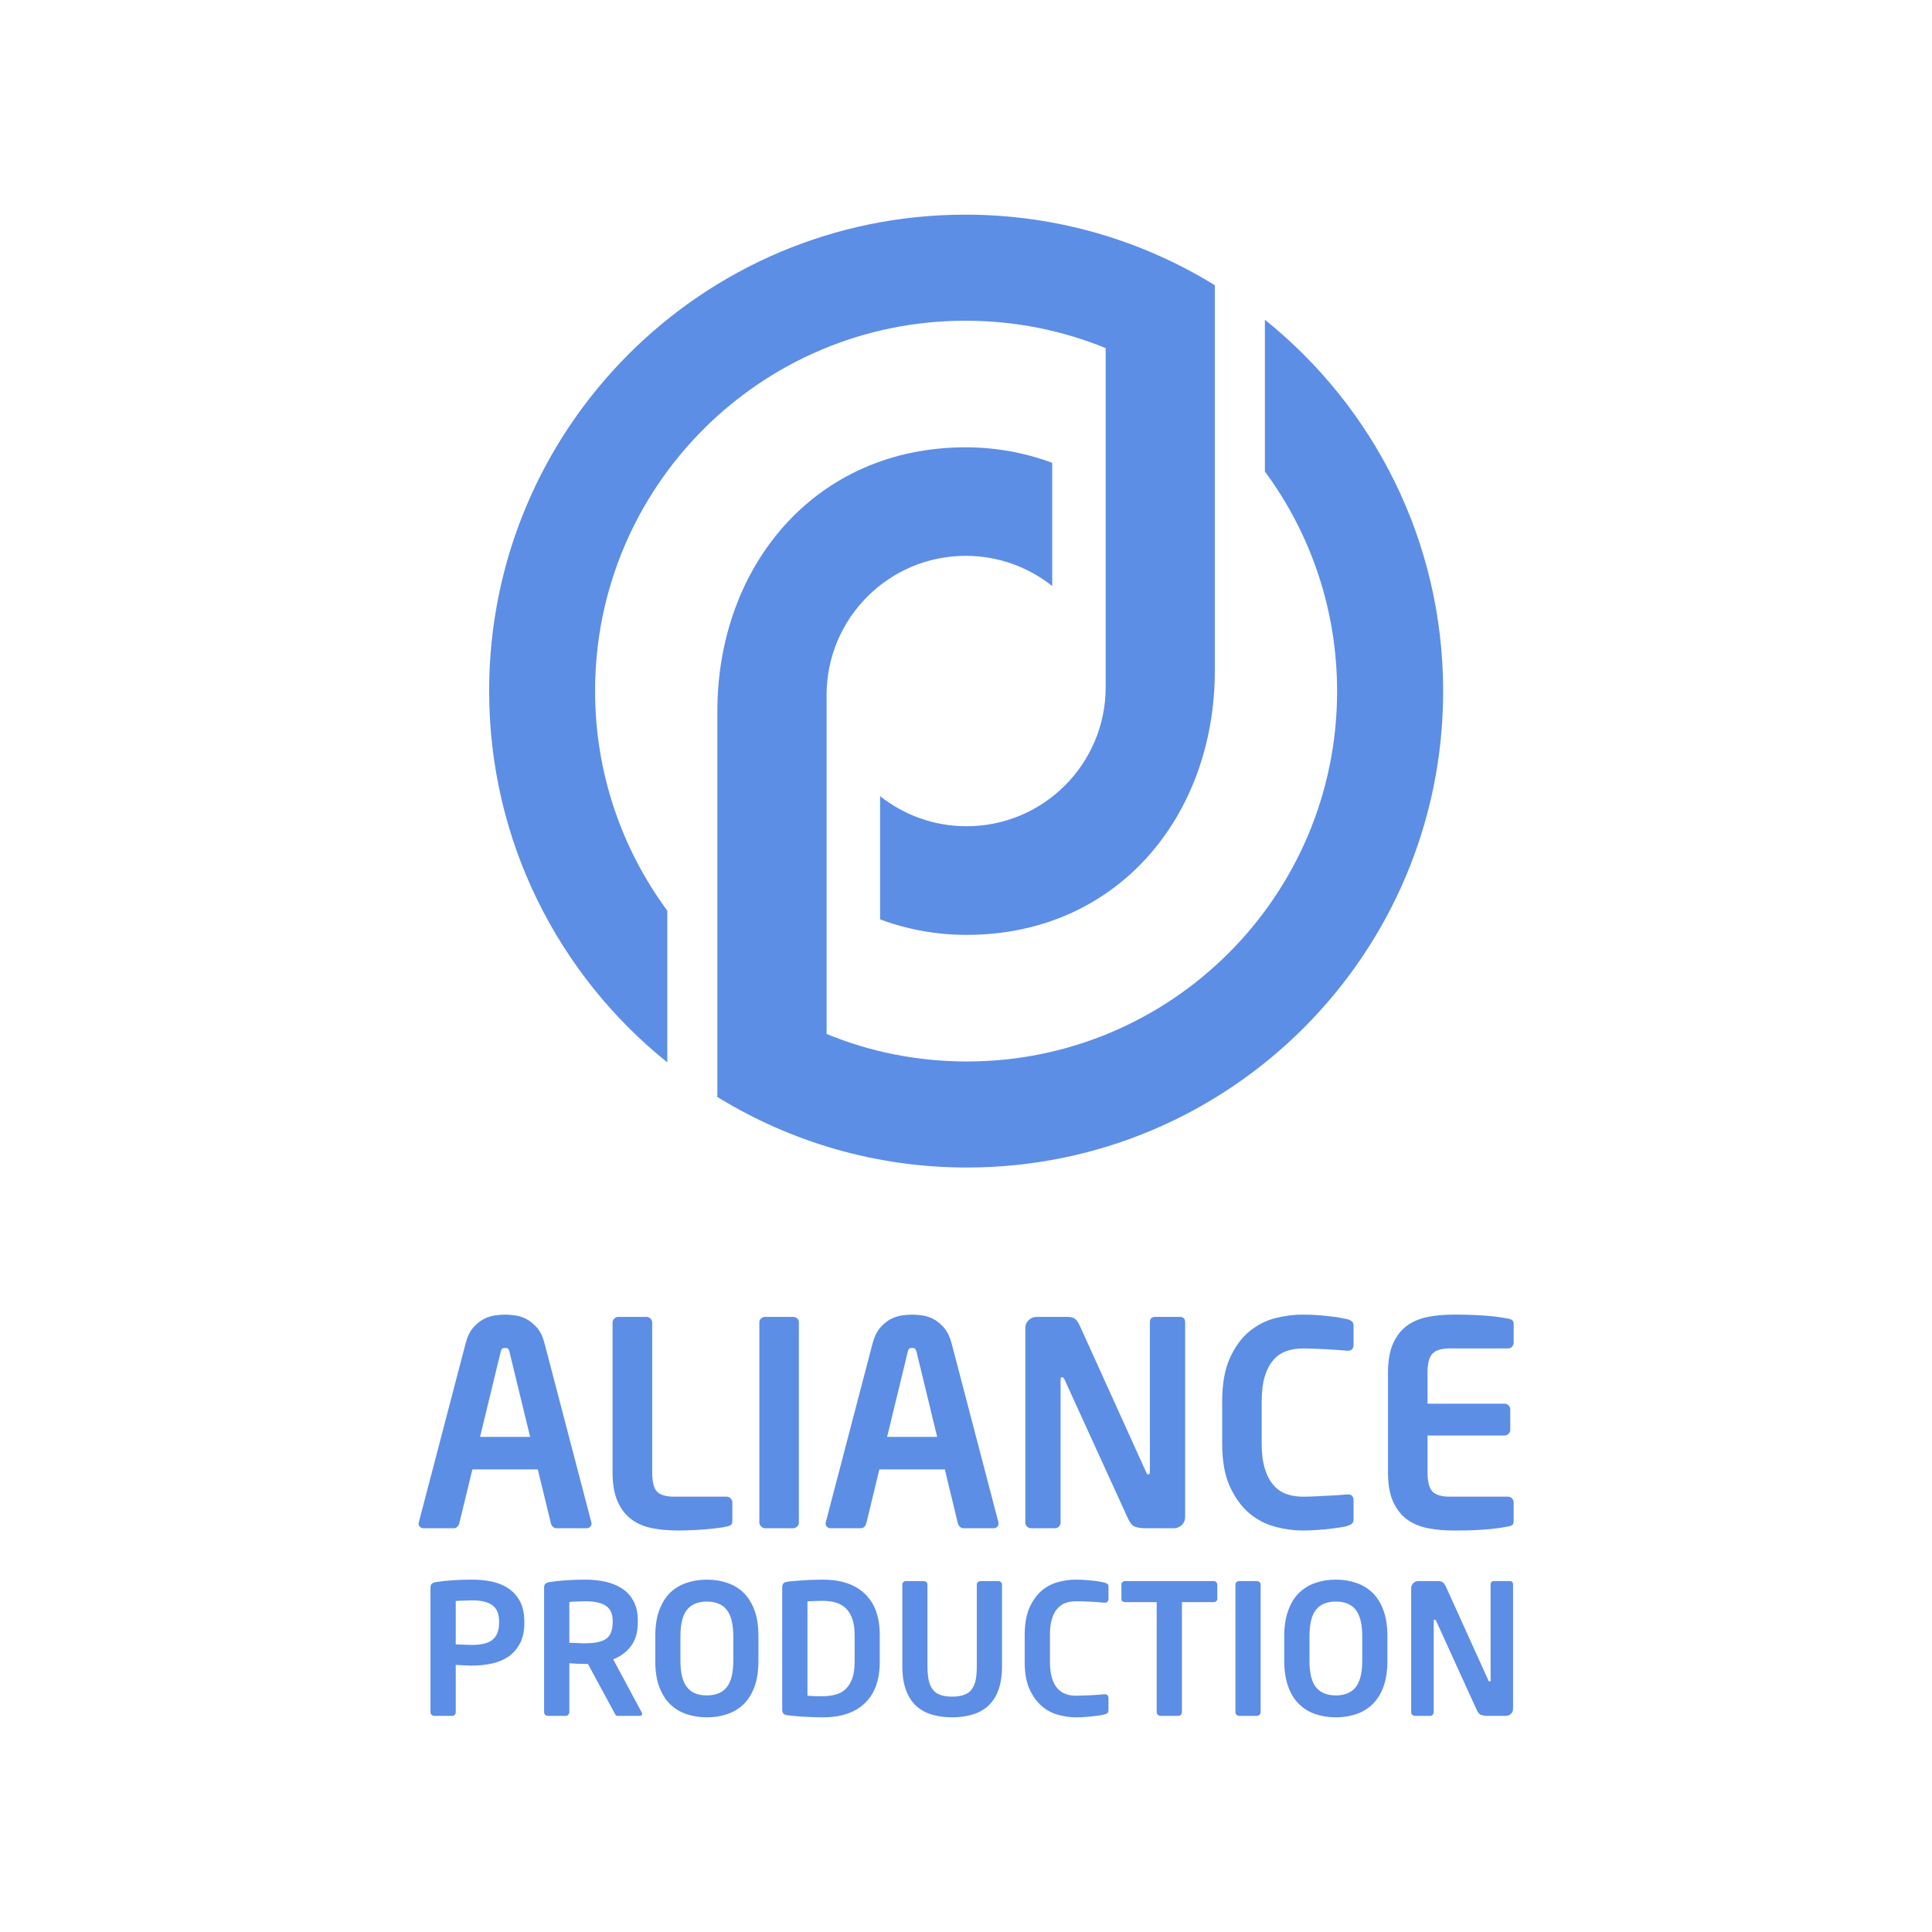 <svg width="100" height="100" viewBox="0 0 100 100" fill="none" xmlns="http://www.w3.org/2000/svg">
<path d="M30.619 78.85C30.619 78.93 30.592 78.989 30.544 79.032C30.496 79.08 30.432 79.101 30.352 79.101H28.793C28.724 79.101 28.665 79.075 28.617 79.026C28.569 78.978 28.531 78.919 28.515 78.85L27.835 76.055H24.451L23.771 78.85C23.755 78.919 23.717 78.978 23.669 79.026C23.621 79.075 23.562 79.101 23.492 79.101H21.934C21.854 79.101 21.79 79.08 21.742 79.032C21.693 78.989 21.667 78.93 21.667 78.85C21.667 78.839 21.672 78.828 21.672 78.823C21.677 78.812 21.683 78.796 21.683 78.775L24.098 69.544C24.183 69.201 24.312 68.933 24.478 68.735C24.644 68.542 24.826 68.392 25.018 68.285C25.206 68.184 25.404 68.119 25.608 68.087C25.806 68.061 25.988 68.044 26.143 68.044C26.298 68.044 26.48 68.061 26.678 68.087C26.882 68.119 27.08 68.184 27.267 68.285C27.46 68.392 27.637 68.542 27.808 68.735C27.974 68.933 28.103 69.201 28.188 69.544L30.603 78.775C30.603 78.796 30.608 78.812 30.608 78.823C30.614 78.828 30.619 78.839 30.619 78.85ZM26.378 70.004C26.357 69.913 26.336 69.854 26.304 69.817C26.277 69.785 26.223 69.769 26.143 69.769C26.063 69.769 26.009 69.785 25.982 69.817C25.95 69.854 25.929 69.913 25.907 70.004L24.847 74.373H27.439L26.378 70.004Z" fill="#5C8EE5"/>
<path d="M37.907 78.705C37.907 78.812 37.885 78.887 37.842 78.925C37.794 78.962 37.719 78.994 37.612 79.01C37.505 79.042 37.35 79.069 37.146 79.091C36.948 79.117 36.728 79.139 36.493 79.16C36.257 79.182 36.016 79.192 35.77 79.203C35.524 79.214 35.304 79.219 35.106 79.219C34.63 79.219 34.18 79.182 33.768 79.101C33.355 79.021 32.996 78.871 32.697 78.651C32.392 78.432 32.151 78.121 31.974 77.731C31.797 77.34 31.706 76.831 31.706 76.199V68.457C31.706 68.376 31.738 68.307 31.797 68.248C31.856 68.189 31.926 68.162 32.001 68.162H33.457C33.537 68.162 33.607 68.189 33.666 68.248C33.725 68.307 33.757 68.376 33.757 68.457V76.199C33.757 76.692 33.837 77.024 34.003 77.201C34.169 77.377 34.469 77.468 34.903 77.468H37.612C37.692 77.468 37.757 77.495 37.816 77.554C37.874 77.613 37.907 77.682 37.907 77.763V78.705Z" fill="#5C8EE5"/>
<path d="M41.349 78.807C41.349 78.887 41.323 78.951 41.264 79.01C41.205 79.069 41.135 79.101 41.055 79.101H39.599C39.518 79.101 39.454 79.069 39.395 79.01C39.336 78.951 39.304 78.887 39.304 78.807V68.441C39.304 68.366 39.336 68.296 39.395 68.243C39.454 68.189 39.518 68.162 39.599 68.162H41.055C41.135 68.162 41.205 68.189 41.264 68.243C41.323 68.296 41.349 68.366 41.349 68.441V78.807Z" fill="#5C8EE5"/>
<path d="M51.683 78.85C51.683 78.93 51.662 78.989 51.614 79.032C51.566 79.08 51.501 79.101 51.421 79.101H49.858C49.793 79.101 49.734 79.075 49.686 79.026C49.633 78.978 49.6 78.919 49.579 78.85L48.904 76.055H45.515L44.84 78.85C44.819 78.919 44.787 78.978 44.739 79.026C44.685 79.075 44.626 79.101 44.562 79.101H42.998C42.924 79.101 42.859 79.08 42.806 79.032C42.758 78.989 42.736 78.93 42.736 78.85C42.736 78.839 42.736 78.828 42.742 78.823C42.747 78.812 42.747 78.796 42.747 78.775L45.162 69.544C45.253 69.201 45.381 68.933 45.547 68.735C45.713 68.542 45.89 68.392 46.083 68.285C46.275 68.184 46.474 68.119 46.672 68.087C46.875 68.061 47.052 68.044 47.212 68.044C47.368 68.044 47.544 68.061 47.748 68.087C47.951 68.119 48.144 68.184 48.337 68.285C48.53 68.392 48.706 68.542 48.872 68.735C49.038 68.933 49.167 69.201 49.258 69.544L51.673 78.775C51.673 78.796 51.673 78.812 51.678 78.823C51.683 78.828 51.683 78.839 51.683 78.85ZM47.448 70.004C47.427 69.913 47.4 69.854 47.373 69.817C47.341 69.785 47.287 69.769 47.212 69.769C47.132 69.769 47.079 69.785 47.046 69.817C47.02 69.854 46.993 69.913 46.977 70.004L45.917 74.373H48.508L47.448 70.004Z" fill="#5C8EE5"/>
<path d="M61.343 78.512C61.343 78.678 61.289 78.817 61.177 78.93C61.059 79.042 60.92 79.101 60.754 79.101H59.265C59.094 79.101 58.928 79.08 58.773 79.032C58.623 78.989 58.489 78.834 58.371 78.571L55.099 71.402C55.062 71.321 55.019 71.284 54.971 71.284C54.917 71.284 54.896 71.321 54.896 71.402V78.807C54.896 78.887 54.869 78.951 54.816 79.01C54.762 79.069 54.693 79.101 54.617 79.101H53.365C53.284 79.101 53.215 79.069 53.156 79.01C53.097 78.951 53.07 78.887 53.07 78.807V68.751C53.07 68.585 53.124 68.446 53.242 68.334C53.354 68.221 53.493 68.162 53.659 68.162H55.249C55.405 68.162 55.533 68.189 55.624 68.248C55.715 68.307 55.806 68.435 55.897 68.633L59.324 76.199C59.356 76.279 59.394 76.317 59.442 76.317C59.495 76.317 59.517 76.274 59.517 76.183V68.441C59.517 68.253 59.613 68.162 59.795 68.162H61.064C61.252 68.162 61.343 68.253 61.343 68.441V78.512Z" fill="#5C8EE5"/>8A99
<path d="M70.06 78.646C70.06 78.753 70.028 78.828 69.969 78.871C69.91 78.919 69.835 78.951 69.733 78.984C69.674 79.005 69.578 79.026 69.433 79.048C69.288 79.075 69.117 79.096 68.908 79.123C68.705 79.15 68.475 79.171 68.218 79.187C67.966 79.208 67.693 79.219 67.409 79.219C66.97 79.219 66.499 79.155 66.012 79.026C65.519 78.898 65.075 78.668 64.668 78.33C64.261 77.988 63.929 77.532 63.661 76.949C63.393 76.371 63.26 75.626 63.26 74.716V72.547C63.26 71.627 63.393 70.872 63.661 70.288C63.929 69.704 64.261 69.244 64.668 68.912C65.075 68.58 65.519 68.35 66.012 68.227C66.499 68.103 66.97 68.044 67.409 68.044C67.693 68.044 67.966 68.055 68.218 68.071C68.475 68.093 68.705 68.114 68.908 68.141C69.117 68.162 69.288 68.189 69.433 68.221C69.578 68.248 69.674 68.269 69.733 68.28C69.835 68.307 69.91 68.344 69.969 68.392C70.028 68.435 70.06 68.51 70.06 68.617V69.603C70.06 69.694 70.038 69.769 69.995 69.828C69.947 69.886 69.872 69.913 69.765 69.913H69.733C69.61 69.903 69.454 69.892 69.272 69.876C69.09 69.865 68.898 69.849 68.689 69.838C68.485 69.833 68.271 69.822 68.057 69.811C67.843 69.801 67.634 69.795 67.436 69.795C67.125 69.795 66.836 69.844 66.579 69.935C66.317 70.031 66.092 70.181 65.91 70.395C65.722 70.604 65.573 70.888 65.466 71.241C65.358 71.594 65.305 72.028 65.305 72.547V74.716C65.305 75.225 65.358 75.653 65.466 76.007C65.573 76.36 65.722 76.649 65.91 76.863C66.092 77.077 66.317 77.233 66.579 77.329C66.836 77.42 67.125 77.468 67.436 77.468C67.634 77.468 67.843 77.463 68.057 77.452C68.271 77.441 68.485 77.431 68.689 77.42C68.898 77.415 69.09 77.399 69.272 77.388C69.454 77.372 69.61 77.361 69.733 77.35H69.765C69.872 77.35 69.947 77.377 69.995 77.436C70.038 77.495 70.06 77.57 70.06 77.656V78.646Z" fill="#5C8EE5"/>
<path d="M78.348 78.705C78.348 78.812 78.327 78.887 78.284 78.925C78.236 78.962 78.161 78.994 78.054 79.01C77.936 79.032 77.807 79.053 77.663 79.08C77.518 79.101 77.341 79.123 77.133 79.144C76.924 79.165 76.667 79.182 76.367 79.198C76.067 79.214 75.698 79.219 75.253 79.219C74.777 79.219 74.327 79.182 73.915 79.101C73.502 79.021 73.138 78.871 72.833 78.651C72.528 78.432 72.287 78.121 72.11 77.731C71.928 77.34 71.843 76.831 71.843 76.199V71.064C71.843 70.433 71.928 69.924 72.11 69.533C72.287 69.137 72.528 68.832 72.833 68.612C73.138 68.392 73.502 68.243 73.915 68.162C74.327 68.082 74.777 68.044 75.253 68.044C75.698 68.044 76.067 68.05 76.367 68.066C76.667 68.082 76.924 68.098 77.133 68.119C77.341 68.135 77.518 68.162 77.663 68.184C77.807 68.21 77.936 68.232 78.054 68.248C78.161 68.269 78.236 68.302 78.284 68.339C78.327 68.376 78.348 68.451 78.348 68.558V69.501C78.348 69.581 78.316 69.651 78.257 69.71C78.198 69.769 78.134 69.795 78.054 69.795H75.05C74.616 69.795 74.316 69.886 74.145 70.063C73.974 70.24 73.888 70.572 73.888 71.064V72.655H77.877C77.957 72.655 78.022 72.681 78.08 72.74C78.139 72.799 78.171 72.869 78.171 72.949V74.009C78.171 74.084 78.139 74.154 78.08 74.213C78.022 74.272 77.957 74.304 77.877 74.304H73.888V76.199C73.888 76.692 73.974 77.024 74.145 77.201C74.316 77.377 74.616 77.468 75.05 77.468H78.054C78.134 77.468 78.198 77.495 78.257 77.554C78.316 77.613 78.348 77.682 78.348 77.763V78.705Z" fill="#5C8EE5"/>
<path d="M27.139 84.017C27.139 84.429 27.064 84.777 26.919 85.055C26.769 85.339 26.571 85.564 26.325 85.741C26.073 85.912 25.79 86.03 25.463 86.105C25.136 86.174 24.794 86.212 24.43 86.212C24.301 86.212 24.157 86.207 23.996 86.196C23.83 86.191 23.696 86.18 23.589 86.174V88.627C23.589 88.675 23.573 88.718 23.541 88.755C23.503 88.793 23.46 88.814 23.412 88.814H22.475C22.422 88.814 22.379 88.793 22.341 88.755C22.304 88.718 22.282 88.675 22.282 88.627V82.164C22.282 82.073 22.309 82.003 22.363 81.966C22.416 81.923 22.491 81.896 22.588 81.886C22.829 81.848 23.112 81.816 23.434 81.794C23.755 81.773 24.087 81.762 24.43 81.762C24.794 81.762 25.136 81.794 25.463 81.864C25.79 81.934 26.079 82.052 26.325 82.223C26.571 82.389 26.769 82.614 26.919 82.892C27.064 83.171 27.139 83.519 27.139 83.931V84.017ZM25.832 83.926C25.832 83.529 25.715 83.251 25.479 83.085C25.249 82.914 24.895 82.833 24.424 82.833C24.376 82.833 24.312 82.833 24.231 82.839C24.157 82.839 24.076 82.844 23.996 82.849C23.91 82.849 23.835 82.855 23.766 82.855C23.691 82.86 23.632 82.865 23.589 82.871V85.114C23.626 85.114 23.685 85.114 23.766 85.12C23.84 85.12 23.921 85.125 24.006 85.13C24.092 85.13 24.172 85.136 24.253 85.136C24.328 85.141 24.387 85.141 24.424 85.141C24.933 85.141 25.292 85.05 25.511 84.857C25.725 84.67 25.832 84.386 25.832 84.011V83.926Z" fill="#5C8EE5"/>
<path d="M33.232 88.702C33.232 88.777 33.195 88.814 33.12 88.814H31.974C31.926 88.814 31.883 88.793 31.861 88.755C31.835 88.718 31.808 88.675 31.786 88.627L30.432 86.126H30.303C30.175 86.126 30.036 86.121 29.87 86.115C29.709 86.105 29.575 86.094 29.468 86.089V88.627C29.468 88.675 29.447 88.718 29.415 88.755C29.382 88.793 29.34 88.814 29.286 88.814H28.349C28.301 88.814 28.258 88.793 28.22 88.755C28.183 88.718 28.162 88.675 28.162 88.627V82.164C28.162 82.073 28.188 82.003 28.242 81.966C28.295 81.923 28.37 81.896 28.461 81.886C28.708 81.848 28.991 81.816 29.307 81.794C29.629 81.773 29.961 81.762 30.309 81.762C30.667 81.762 31.015 81.8 31.342 81.87C31.669 81.945 31.952 82.062 32.199 82.223C32.45 82.383 32.648 82.603 32.793 82.876C32.943 83.149 33.013 83.481 33.013 83.883V83.968C33.013 84.472 32.9 84.873 32.67 85.189C32.44 85.5 32.129 85.735 31.738 85.885L33.211 88.627C33.227 88.643 33.232 88.67 33.232 88.702ZM31.712 83.883C31.712 83.529 31.594 83.272 31.358 83.117C31.122 82.956 30.769 82.882 30.303 82.882C30.25 82.882 30.186 82.882 30.11 82.887C30.03 82.887 29.95 82.892 29.87 82.892C29.789 82.897 29.714 82.897 29.639 82.903C29.57 82.908 29.511 82.914 29.468 82.919V85.029C29.506 85.029 29.564 85.029 29.639 85.034C29.72 85.039 29.8 85.039 29.886 85.045C29.971 85.045 30.052 85.05 30.127 85.055C30.207 85.055 30.266 85.055 30.303 85.055C30.791 85.055 31.149 84.98 31.374 84.825C31.599 84.665 31.712 84.381 31.712 83.968V83.883Z" fill="#5C8EE5"/>
<path d="M39.256 85.96C39.256 86.48 39.192 86.924 39.058 87.293C38.919 87.663 38.736 87.963 38.501 88.198C38.26 88.434 37.981 88.605 37.655 88.718C37.328 88.83 36.975 88.889 36.584 88.889C36.199 88.889 35.845 88.83 35.519 88.718C35.192 88.605 34.913 88.434 34.672 88.198C34.437 87.963 34.255 87.663 34.116 87.293C33.982 86.924 33.917 86.48 33.917 85.96V84.691C33.917 84.177 33.982 83.733 34.116 83.363C34.255 82.989 34.437 82.689 34.672 82.453C34.913 82.218 35.192 82.046 35.519 81.934C35.845 81.821 36.199 81.762 36.584 81.762C36.975 81.762 37.328 81.821 37.655 81.934C37.981 82.046 38.26 82.218 38.501 82.453C38.736 82.689 38.919 82.989 39.058 83.363C39.192 83.733 39.256 84.177 39.256 84.691V85.96ZM37.955 84.691C37.955 84.065 37.842 83.61 37.617 83.326C37.398 83.042 37.05 82.897 36.584 82.897C36.123 82.897 35.776 83.042 35.556 83.326C35.331 83.61 35.219 84.065 35.219 84.691V85.96C35.219 86.587 35.331 87.042 35.556 87.326C35.776 87.609 36.123 87.754 36.584 87.754C37.05 87.754 37.398 87.609 37.617 87.326C37.842 87.042 37.955 86.587 37.955 85.96V84.691Z" fill="#5C8EE5"/>
<path d="M45.536 86.014C45.536 86.945 45.285 87.658 44.771 88.15C44.262 88.643 43.534 88.889 42.586 88.889C42.415 88.889 42.238 88.884 42.051 88.878C41.869 88.873 41.687 88.862 41.515 88.852C41.344 88.836 41.189 88.825 41.05 88.814C40.905 88.798 40.798 88.787 40.734 88.777C40.648 88.761 40.589 88.734 40.546 88.691C40.509 88.648 40.487 88.579 40.487 88.482V82.164C40.487 82.073 40.509 82.003 40.546 81.96C40.589 81.918 40.648 81.886 40.734 81.875C40.798 81.864 40.905 81.848 41.05 81.837C41.189 81.827 41.344 81.811 41.515 81.8C41.687 81.789 41.869 81.778 42.051 81.773C42.238 81.768 42.415 81.762 42.586 81.762C43.534 81.762 44.262 82.009 44.771 82.501C45.285 82.989 45.536 83.701 45.536 84.638V86.014ZM44.235 84.638C44.235 84.29 44.193 83.995 44.107 83.77C44.021 83.54 43.903 83.358 43.759 83.224C43.609 83.09 43.438 82.994 43.234 82.94C43.031 82.887 42.811 82.86 42.581 82.86C42.404 82.86 42.254 82.865 42.131 82.871C42.003 82.876 41.89 82.882 41.794 82.887V87.77C41.89 87.775 42.003 87.781 42.131 87.791C42.254 87.797 42.404 87.797 42.581 87.797C42.811 87.797 43.031 87.77 43.234 87.716C43.438 87.668 43.609 87.572 43.759 87.438C43.903 87.299 44.021 87.122 44.107 86.892C44.193 86.662 44.235 86.373 44.235 86.019V84.638Z" fill="#5C8EE5"/>
<path d="M51.865 86.233C51.865 86.731 51.801 87.149 51.673 87.486C51.544 87.829 51.367 88.097 51.137 88.305C50.907 88.514 50.634 88.659 50.318 88.75C50.002 88.841 49.659 88.889 49.285 88.889C48.91 88.889 48.562 88.841 48.246 88.75C47.93 88.659 47.657 88.514 47.427 88.305C47.202 88.097 47.025 87.829 46.897 87.486C46.768 87.149 46.704 86.731 46.704 86.233V82.014C46.704 81.966 46.72 81.923 46.757 81.891C46.795 81.853 46.838 81.837 46.891 81.837H47.818C47.871 81.837 47.914 81.853 47.951 81.891C47.989 81.923 48.005 81.966 48.005 82.014V86.239C48.005 86.506 48.026 86.742 48.064 86.94C48.101 87.133 48.166 87.299 48.267 87.433C48.364 87.567 48.492 87.663 48.653 87.722C48.819 87.786 49.028 87.818 49.285 87.818C49.531 87.818 49.74 87.786 49.906 87.722C50.072 87.663 50.206 87.567 50.302 87.433C50.398 87.299 50.468 87.133 50.505 86.94C50.543 86.742 50.559 86.506 50.559 86.239V82.014C50.559 81.966 50.58 81.923 50.618 81.891C50.655 81.853 50.698 81.837 50.746 81.837H51.678C51.726 81.837 51.769 81.853 51.806 81.891C51.844 81.923 51.865 81.966 51.865 82.014V86.233Z" fill="#5C8EE5"/>
<path d="M57.375 88.52C57.375 88.589 57.359 88.637 57.322 88.67C57.284 88.696 57.23 88.718 57.166 88.739C57.129 88.75 57.065 88.766 56.979 88.782C56.888 88.798 56.775 88.809 56.642 88.825C56.513 88.841 56.363 88.857 56.202 88.868C56.042 88.884 55.865 88.889 55.683 88.889C55.405 88.889 55.105 88.846 54.794 88.766C54.478 88.686 54.194 88.536 53.938 88.322C53.681 88.102 53.466 87.813 53.295 87.443C53.124 87.074 53.038 86.597 53.038 86.014V84.638C53.038 84.049 53.124 83.567 53.295 83.192C53.466 82.823 53.681 82.528 53.938 82.314C54.194 82.105 54.478 81.96 54.794 81.88C55.105 81.8 55.405 81.762 55.683 81.762C55.865 81.762 56.042 81.768 56.202 81.784C56.363 81.794 56.513 81.811 56.642 81.821C56.775 81.837 56.888 81.859 56.979 81.875C57.065 81.896 57.129 81.907 57.166 81.912C57.23 81.934 57.284 81.955 57.322 81.982C57.359 82.009 57.375 82.062 57.375 82.126V82.758C57.375 82.812 57.359 82.86 57.332 82.897C57.305 82.935 57.257 82.956 57.188 82.956H57.166C57.086 82.951 56.989 82.94 56.872 82.93C56.759 82.924 56.636 82.914 56.502 82.908C56.368 82.903 56.235 82.897 56.101 82.887C55.962 82.882 55.828 82.882 55.705 82.882C55.506 82.882 55.319 82.908 55.153 82.967C54.987 83.026 54.848 83.128 54.73 83.262C54.607 83.395 54.516 83.572 54.446 83.797C54.377 84.027 54.344 84.306 54.344 84.638V86.014C54.344 86.34 54.377 86.614 54.446 86.844C54.516 87.069 54.607 87.251 54.73 87.385C54.848 87.524 54.987 87.62 55.153 87.679C55.319 87.743 55.506 87.77 55.705 87.77C55.828 87.77 55.962 87.765 56.101 87.759C56.235 87.754 56.368 87.749 56.502 87.743C56.636 87.738 56.759 87.727 56.872 87.716C56.989 87.711 57.086 87.7 57.166 87.695H57.188C57.257 87.695 57.305 87.716 57.332 87.754C57.359 87.791 57.375 87.834 57.375 87.893V88.52Z" fill="#5C8EE5"/>
<path d="M63.008 82.758C63.008 82.806 62.986 82.849 62.949 82.882C62.911 82.914 62.869 82.924 62.821 82.924H61.177V88.627C61.177 88.675 61.161 88.718 61.123 88.755C61.086 88.793 61.037 88.814 60.989 88.814H60.058C60.009 88.814 59.967 88.793 59.929 88.755C59.892 88.718 59.87 88.675 59.87 88.627V82.924H58.232C58.178 82.924 58.135 82.914 58.098 82.882C58.06 82.849 58.044 82.806 58.044 82.758V82.014C58.044 81.966 58.06 81.923 58.098 81.891C58.135 81.853 58.178 81.837 58.232 81.837H62.821C62.869 81.837 62.911 81.853 62.949 81.891C62.986 81.923 63.008 81.966 63.008 82.014V82.758Z" fill="#5C8EE5"/>
<path d="M65.251 88.627C65.251 88.675 65.23 88.718 65.192 88.755C65.155 88.793 65.112 88.814 65.064 88.814H64.132C64.084 88.814 64.041 88.793 64.004 88.755C63.966 88.718 63.945 88.675 63.945 88.627V82.014C63.945 81.966 63.966 81.923 64.004 81.891C64.041 81.853 64.084 81.837 64.132 81.837H65.064C65.112 81.837 65.155 81.853 65.192 81.891C65.23 81.923 65.251 81.966 65.251 82.014V88.627Z" fill="#5C8EE5"/>
<path d="M71.811 85.96C71.811 86.48 71.746 86.924 71.612 87.293C71.478 87.663 71.291 87.963 71.055 88.198C70.814 88.434 70.536 88.605 70.21 88.718C69.883 88.83 69.529 88.889 69.144 88.889C68.753 88.889 68.4 88.83 68.073 88.718C67.752 88.605 67.468 88.434 67.233 88.198C66.992 87.963 66.809 87.663 66.676 87.293C66.542 86.924 66.472 86.48 66.472 85.96V84.691C66.472 84.177 66.542 83.733 66.676 83.363C66.809 82.989 66.992 82.689 67.233 82.453C67.468 82.218 67.752 82.046 68.073 81.934C68.4 81.821 68.753 81.762 69.144 81.762C69.529 81.762 69.883 81.821 70.21 81.934C70.536 82.046 70.814 82.218 71.055 82.453C71.291 82.689 71.478 82.989 71.612 83.363C71.746 83.733 71.811 84.177 71.811 84.691V85.96ZM70.509 84.691C70.509 84.065 70.397 83.61 70.172 83.326C69.953 83.042 69.605 82.897 69.144 82.897C68.678 82.897 68.335 83.042 68.111 83.326C67.886 83.61 67.779 84.065 67.779 84.691V85.96C67.779 86.587 67.886 87.042 68.111 87.326C68.335 87.609 68.678 87.754 69.144 87.754C69.605 87.754 69.953 87.609 70.172 87.326C70.397 87.042 70.509 86.587 70.509 85.96V84.691Z" fill="#5C8EE5"/>
<path d="M78.316 88.439C78.316 88.541 78.284 88.632 78.209 88.707C78.139 88.777 78.048 88.814 77.941 88.814H76.993C76.881 88.814 76.779 88.798 76.683 88.771C76.581 88.745 76.496 88.643 76.421 88.477L74.338 83.904C74.311 83.851 74.284 83.829 74.252 83.829C74.22 83.829 74.209 83.851 74.209 83.904V88.627C74.209 88.675 74.188 88.718 74.156 88.755C74.118 88.793 74.081 88.814 74.027 88.814H73.229C73.181 88.814 73.138 88.793 73.101 88.755C73.063 88.718 73.042 88.675 73.042 88.627V82.212C73.042 82.105 73.079 82.019 73.149 81.945C73.224 81.875 73.31 81.837 73.417 81.837H74.434C74.531 81.837 74.611 81.859 74.67 81.896C74.729 81.934 74.787 82.014 74.846 82.137L77.031 86.962C77.052 87.015 77.074 87.037 77.106 87.037C77.138 87.037 77.154 87.01 77.154 86.956V82.014C77.154 81.896 77.213 81.837 77.331 81.837H78.139C78.257 81.837 78.316 81.896 78.316 82.014V88.439Z" fill="#5C8EE5"/>
<path fill-rule="evenodd" clip-rule="evenodd" d="M49.97 16.6C52.54 16.6 54.992 17.103 57.23 18.018V35.565C57.23 39.543 54.007 42.766 50.029 42.766C48.337 42.766 46.784 42.183 45.553 41.208V47.585C46.945 48.105 48.455 48.389 50.029 48.389C57.852 48.389 62.879 42.21 62.879 34.719V14.763C59.126 12.45 54.703 11.111 49.97 11.111C36.354 11.111 25.318 22.147 25.318 35.763C25.318 43.538 28.916 50.471 34.539 54.99V47.136C32.193 43.955 30.801 40.02 30.801 35.763C30.801 25.177 39.384 16.6 49.97 16.6Z" fill="#5C8EE5"/>
<path fill-rule="evenodd" clip-rule="evenodd" d="M50.045 54.942C47.475 54.942 45.023 54.439 42.784 53.518V35.972C42.784 31.999 46.008 28.77 49.986 28.77C51.678 28.77 53.231 29.354 54.462 30.334V23.956C53.07 23.437 51.56 23.153 49.986 23.153C42.163 23.153 37.13 29.327 37.13 36.823V56.779C40.889 59.092 45.312 60.431 50.045 60.431C63.661 60.431 74.697 49.39 74.697 35.779C74.697 28.004 71.098 21.07 65.471 16.551V24.406C67.821 27.587 69.208 31.522 69.208 35.779C69.208 46.365 60.63 54.942 50.045 54.942Z" fill="#5C8EE5"/>
</svg>
